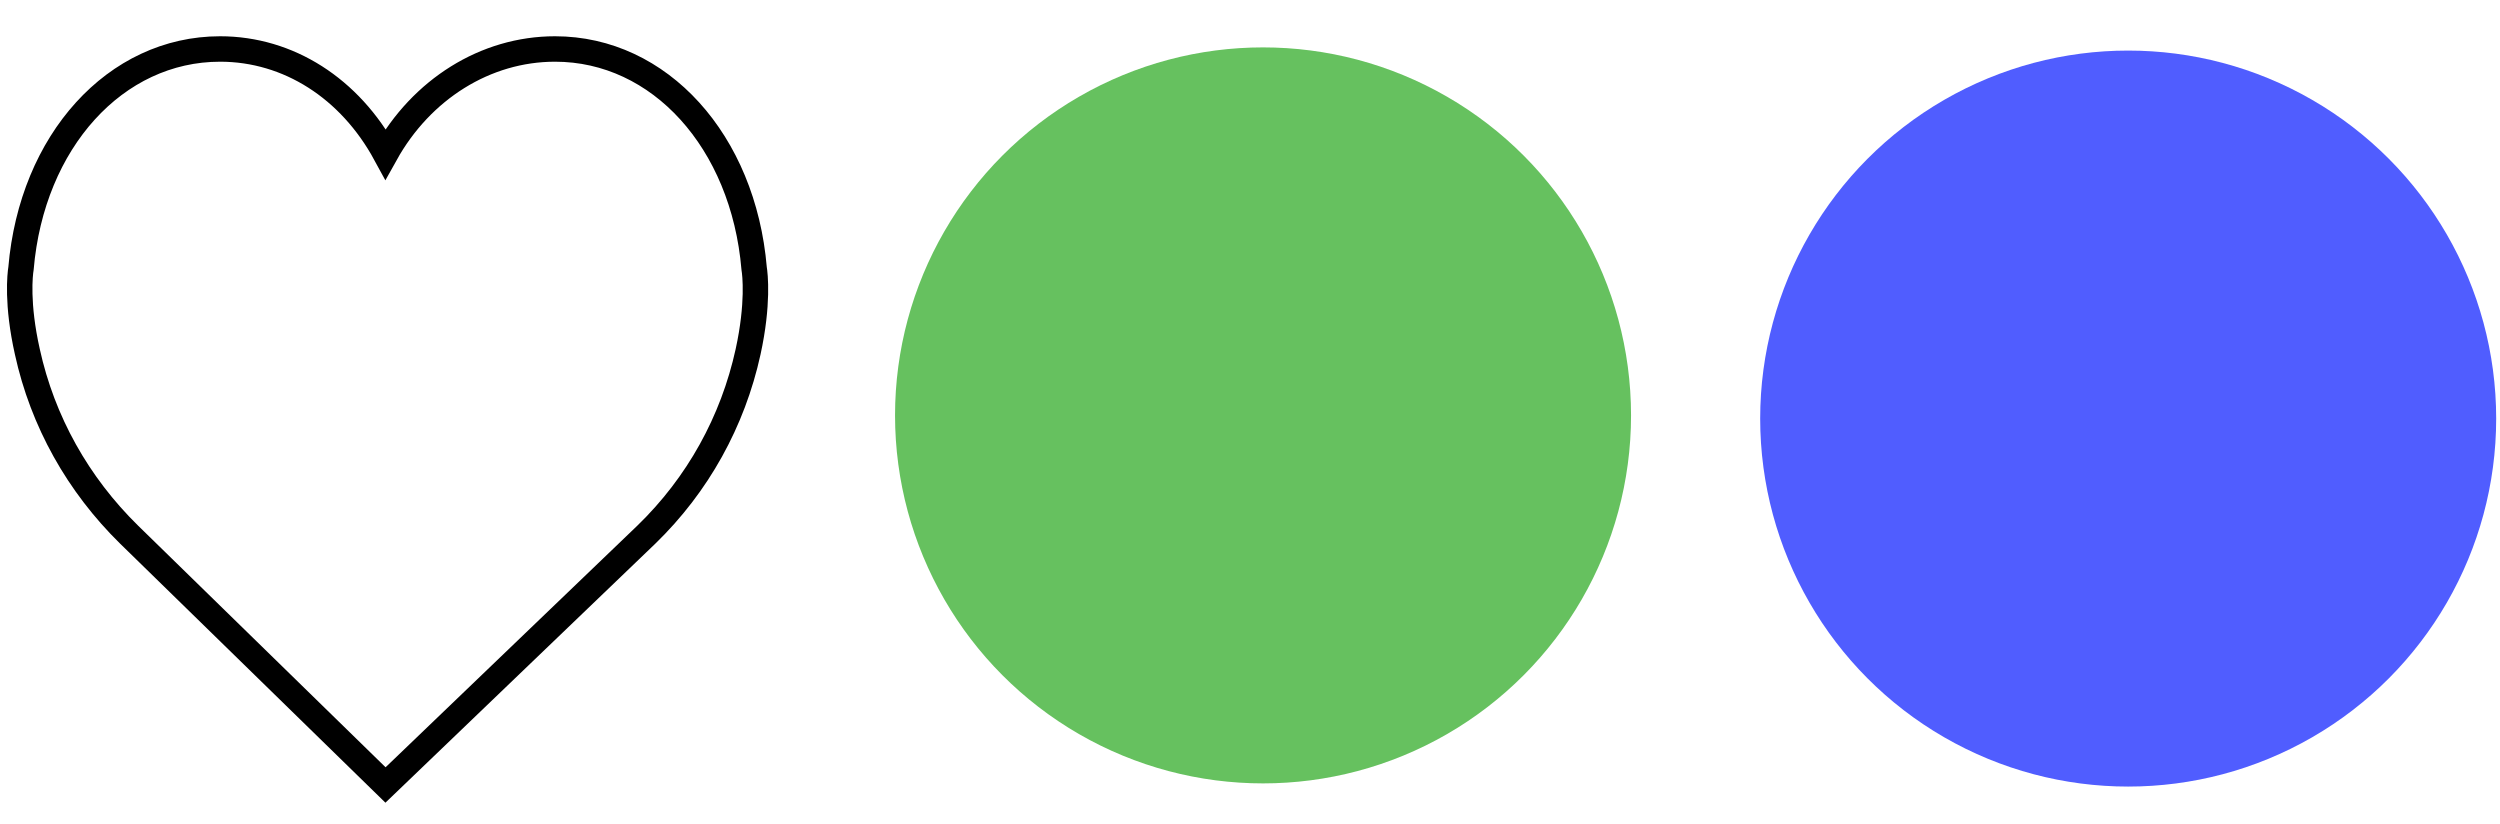 <?xml version="1.0" encoding="utf-8"?>
<!-- Generator: Adobe Illustrator 18.1.0, SVG Export Plug-In . SVG Version: 6.00 Build 0)  -->
<svg version="1.1" id="Camada_1" xmlns="http://www.w3.org/2000/svg" xmlns:xlink="http://www.w3.org/1999/xlink" x="0px" y="0px"
	 viewBox="0 0 786 259" enable-background="new 0 0 786 259" xml:space="preserve">
<circle fill="#66C15F" cx="397.1" cy="130.6" r="115.7"/>
<circle fill="#505DFF" cx="669.1" cy="131.6" r="115.7"/>
<path fill="none" stroke="#000000" stroke-width="8" stroke-miterlimit="10" d="M237.1,84.4c-3.4-40-29.7-69-62.6-69
	c-21.9,0-42,12.7-53.3,33c-11.2-20.6-30.5-33-52-33c-32.9,0-59.2,29-62.6,69c-0.3,1.8-1.4,11.1,2,26.2c4.8,21.9,15.9,41.7,32,57.5
	l80.6,78.7l82-78.7c16.2-15.7,27.2-35.6,32-57.5C238.5,95.5,237.4,86.2,237.1,84.4z"/>
</svg>

